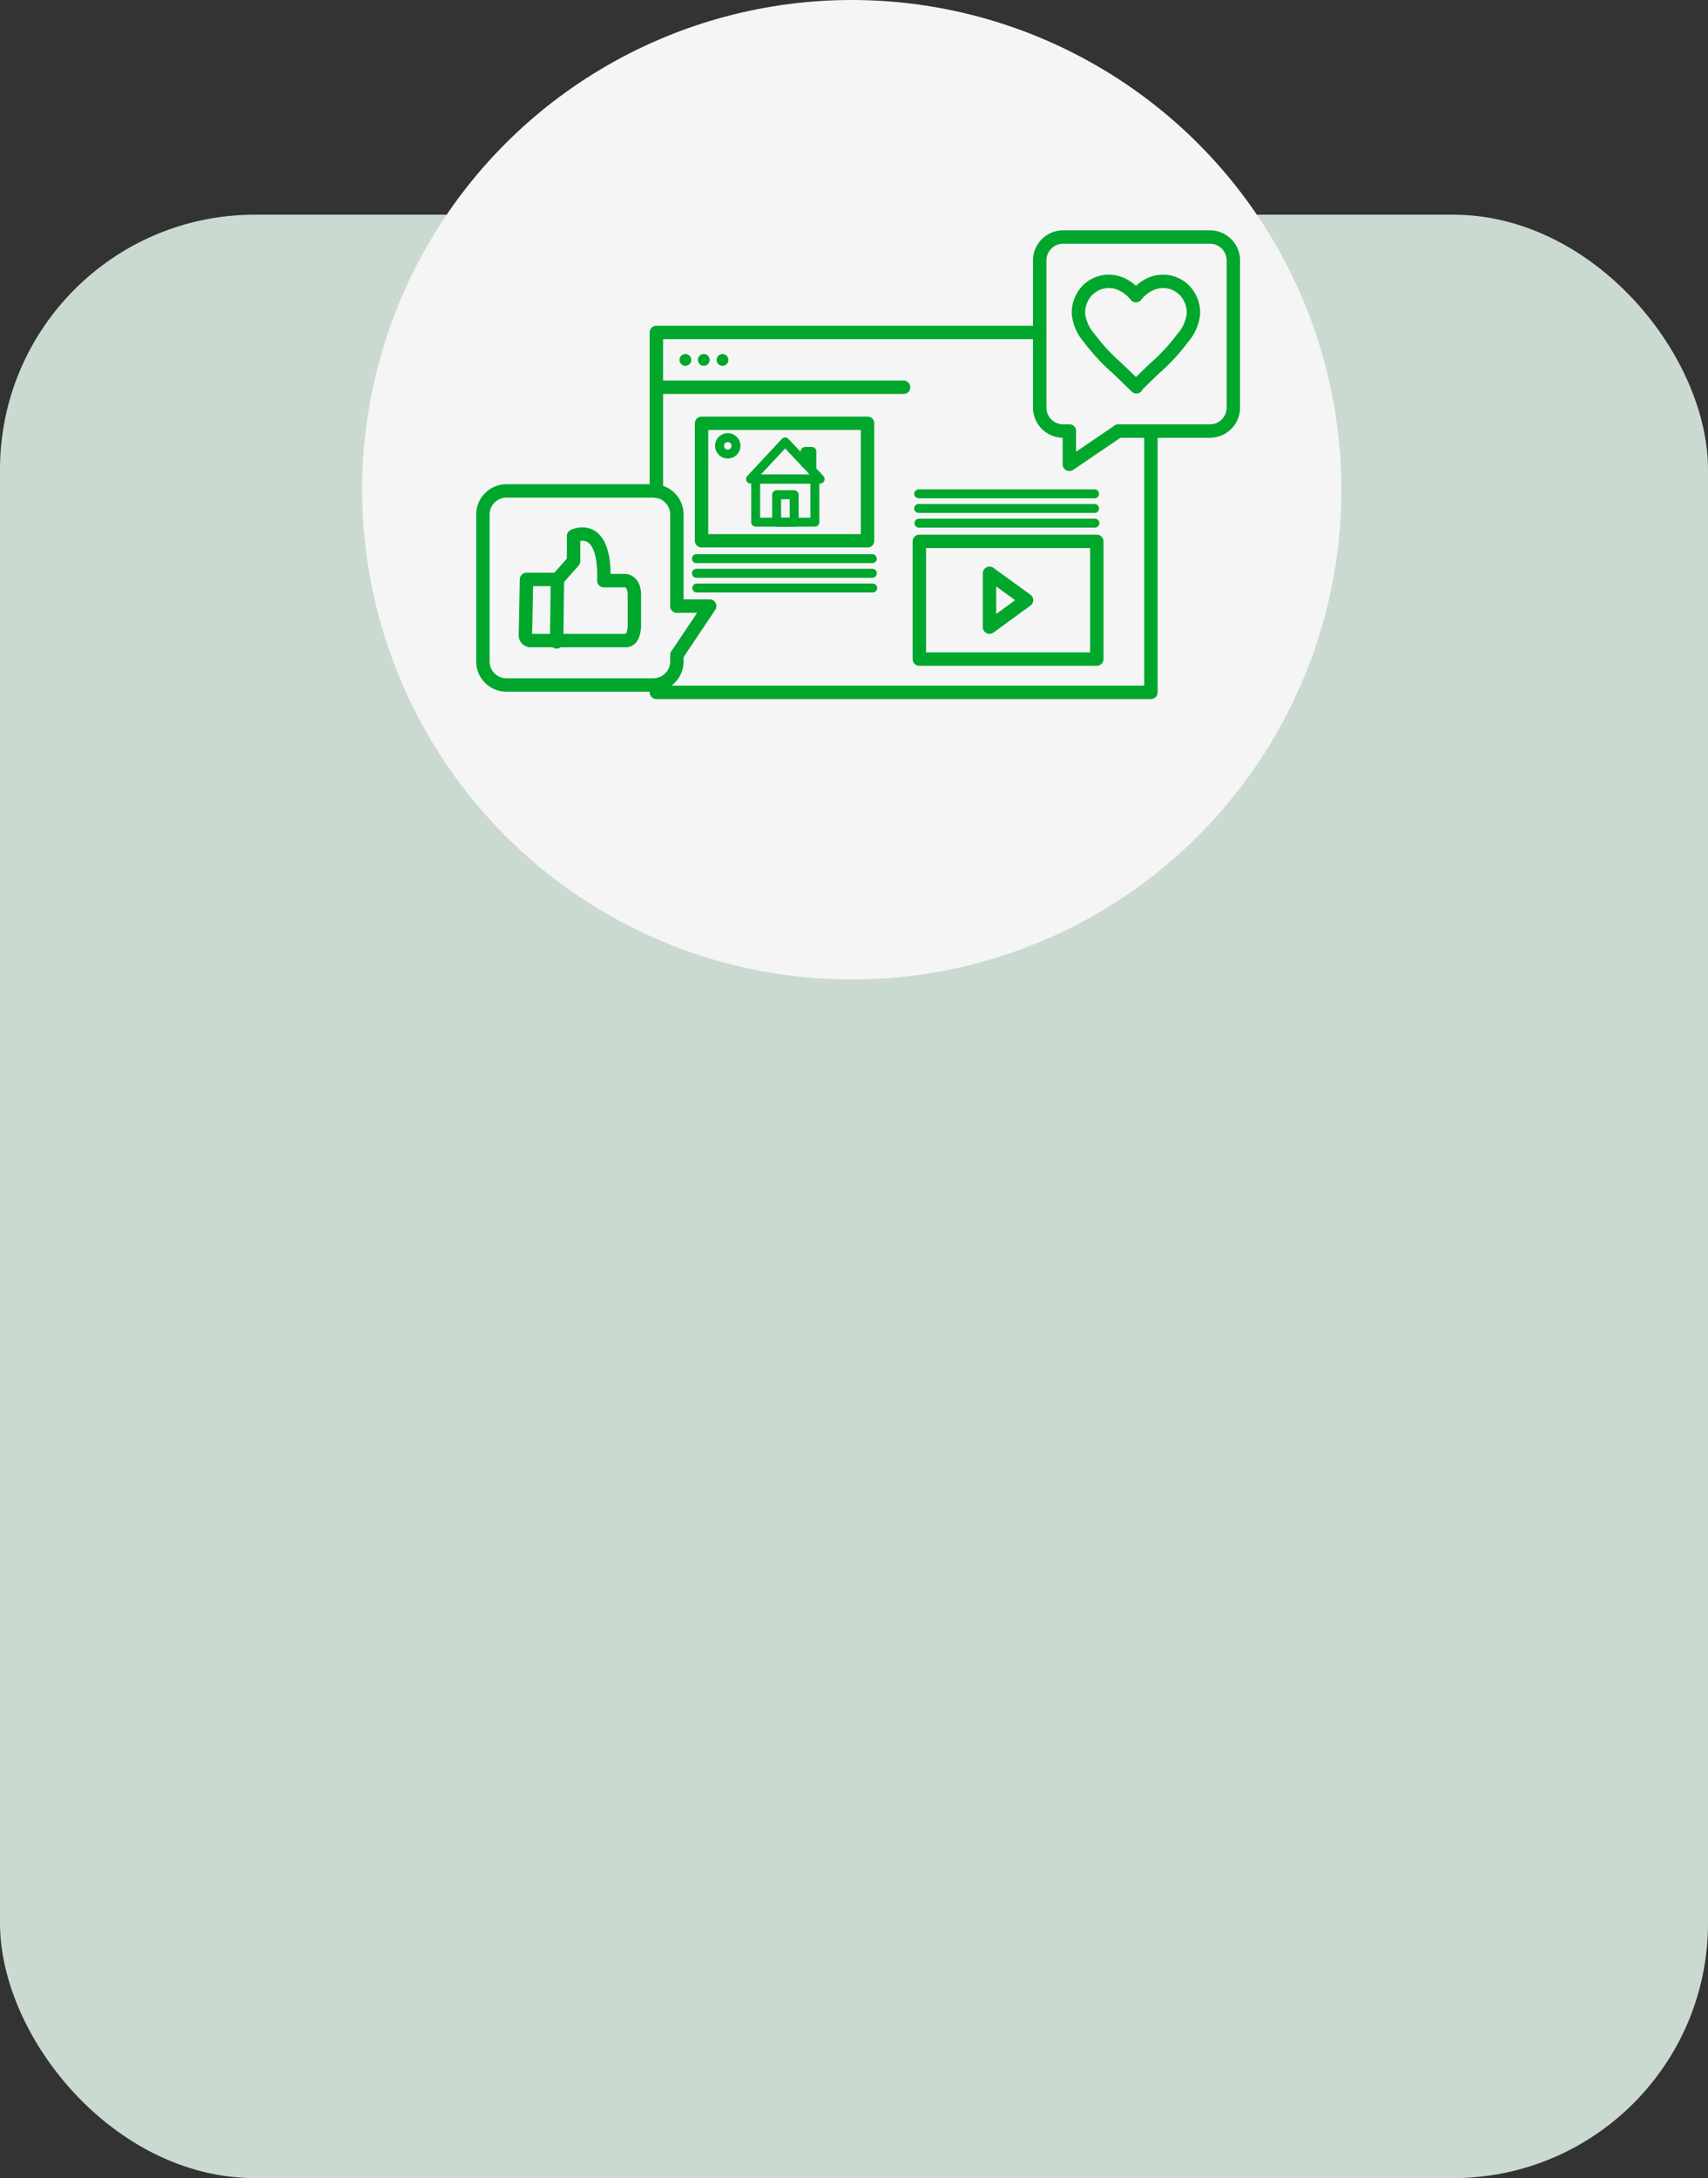 <svg xmlns="http://www.w3.org/2000/svg" width="382" height="487" viewBox="0 0 382 487">
  <rect x="0" y="0" width="382" height="487" fill="#333333" stroke="none"/>
  <g id="Grupo_2313" data-name="Grupo 2313" transform="translate(-1411 -494)">
    <rect id="Rectángulo_2143" data-name="Rectángulo 2143" width="382" height="439" rx="57" transform="translate(1411 542)" fill="rgba(216,232,222,0.92)"/>
    
    
    <circle id="Elipse_40" data-name="Elipse 40" cx="109.5" cy="109.5" r="109.5" transform="translate(1492 494)" fill="#f5f5f5"/>
    <g id="Grupo_2303" data-name="Grupo 2303" transform="translate(1519 547)">
      <rect id="Rectángulo_2135" data-name="Rectángulo 2135" width="39.697" height="26.323" transform="translate(97.609 68.042)" stroke-width="3" stroke="#00a72c" stroke-linecap="round" stroke-linejoin="round" fill="none"/>
      <path id="Trazado_92" data-name="Trazado 92" d="M56.784,47.623,48.5,41.61V53.661Z" transform="translate(64.803 33.568)" fill="none" stroke="#00a72c" stroke-linecap="round" stroke-linejoin="round" stroke-width="3"/>
      <path id="Trazado_93" data-name="Trazado 93" d="M18.64,55.51V20.03h85.682" transform="translate(20.159 1.303)" fill="none" stroke="#00a72c" stroke-linecap="round" stroke-linejoin="round" stroke-width="3"/>
      <path id="Trazado_94" data-name="Trazado 94" d="M129.248,28.87V87.281H18.64v-.524" transform="translate(20.159 14.52)" fill="none" stroke="#00a72c" stroke-linecap="round" stroke-linejoin="round" stroke-width="3"/>
      <path id="Trazado_95" data-name="Trazado 95" d="M73.932,24.94H18.64" transform="translate(20.159 8.644)" fill="none" stroke="#00a72c" stroke-linecap="round" stroke-linejoin="round" stroke-width="3"/>
      <ellipse id="Elipse_33" data-name="Elipse 33" cx="1.322" cy="1.322" rx="1.322" ry="1.322" transform="translate(43.965 26.149)" fill="#00a72c"/>
      <ellipse id="Elipse_34" data-name="Elipse 34" cx="1.322" cy="1.322" rx="1.322" ry="1.322" transform="translate(52.273 26.149)" fill="#00a72c"/>
      <ellipse id="Elipse_35" data-name="Elipse 35" cx="1.322" cy="1.322" rx="1.322" ry="1.322" transform="translate(48.081 26.149)" fill="#00a72c"/>
      <rect id="Rectángulo_2136" data-name="Rectángulo 2136" width="37.127" height="26.274" transform="translate(48.904 41.643)" stroke-width="3" stroke="#00a72c" stroke-linecap="round" stroke-linejoin="round" fill="none"/>
      <path id="Trazado_96" data-name="Trazado 96" stroke="#00a72c" d="M34.815,29.84,27.08,38.149H42.65Z" fill="none" transform="translate(32.777 15.97)" stroke-linecap="round" stroke-linejoin="round" stroke-width="2" fill-rule="evenodd"/>
      <rect id="Rectángulo_2137" data-name="Rectángulo 2137" width="13.249" height="9.631" transform="translate(61.006 54.119)" stroke-width="2" stroke="#00a72c" stroke-linecap="round" stroke-linejoin="round" fill="none"/>
      <rect id="Rectángulo_2138" data-name="Rectángulo 2138" width="3.917" height="6.163" transform="translate(65.697 57.612)" stroke-width="2" stroke="#00a72c" stroke-linecap="round" stroke-linejoin="round" fill="none"/>
      <path id="Trazado_97" data-name="Trazado 97" stroke="#00a72c" d="M33.477,34.907V30.69h-1.5v2.695" fill="none" transform="translate(40.104 17.241)" stroke-linecap="round" stroke-linejoin="round" stroke-width="2" fill-rule="evenodd"/>
      <ellipse id="Elipse_36" data-name="Elipse 36" cx="1.846" cy="1.846" rx="1.846" ry="1.846" transform="translate(52.922 44.837)" fill="none" stroke="#00a72c" stroke-linecap="round" stroke-linejoin="round" stroke-width="2"/>
      <line id="Línea_34" data-name="Línea 34" x2="39.348" transform="translate(97.534 63.975)" fill="none" stroke="#00a72c" stroke-linecap="round" stroke-linejoin="round" stroke-width="2"/>
      <line id="Línea_35" data-name="Línea 35" x2="39.348" transform="translate(97.459 60.681)" fill="none" stroke="#00a72c" stroke-linecap="round" stroke-linejoin="round" stroke-width="2"/>
      <line id="Línea_36" data-name="Línea 36" x2="39.348" transform="translate(97.459 57.413)" fill="none" stroke="#00a72c" stroke-linecap="round" stroke-linejoin="round" stroke-width="2"/>
      <line id="Línea_37" data-name="Línea 37" x2="39.348" transform="translate(47.832 78.471)" fill="none" stroke="#00a72c" stroke-linecap="round" stroke-linejoin="round" stroke-width="2"/>
      <line id="Línea_38" data-name="Línea 38" x2="39.348" transform="translate(47.756 75.178)" fill="none" stroke="#00a72c" stroke-linecap="round" stroke-linejoin="round" stroke-width="2"/>
      <line id="Línea_39" data-name="Línea 39" x2="39.348" transform="translate(47.756 71.909)" fill="none" stroke="#00a72c" stroke-linecap="round" stroke-linejoin="round" stroke-width="2"/>
      <path id="Trazado_98" data-name="Trazado 98" d="M7.151,48.234h6.911l3.618-4.092V38.528s7.186-3.593,6.762,9.98h4.791s2.046,0,2.046,3.244v6.862s0,3.194-1.8,3.294H8.249A1.2,1.2,0,0,1,6.9,60.635C6.952,59.387,7.151,48.234,7.151,48.234Z" transform="translate(2.604 28.316)" fill="none" stroke="#00a72c" stroke-linecap="round" stroke-linejoin="round" stroke-width="3"/>
      <line id="Línea_40" data-name="Línea 40" x1="0.175" y2="13.973" transform="translate(16.493 76.55)" fill="none" stroke="#00a72c" stroke-linecap="round" stroke-linejoin="round" stroke-width="3"/>
      <path id="Trazado_99" data-name="Trazado 99" d="M69.435,39.027l-.349-.324-2.121-2.071-1.9-1.821a43.089,43.089,0,0,1-6.088-6.562,9.98,9.98,0,0,1-2.5-5.439,7.186,7.186,0,0,1,1.672-4.99,6.737,6.737,0,0,1,3.818-2.246,6.862,6.862,0,0,1,4.292.574,8.833,8.833,0,0,1,3.069,2.5,8.833,8.833,0,0,1,3.069-2.5,6.887,6.887,0,0,1,4.292-.574,6.737,6.737,0,0,1,3.818,2.246,7.186,7.186,0,0,1,1.672,4.99,9.98,9.98,0,0,1-2.5,5.439A41.769,41.769,0,0,1,73.6,34.81l-1.9,1.821L69.585,38.7Z" transform="translate(76.729 -5.542)" fill="none" stroke="#00a72c" stroke-linecap="round" stroke-linejoin="round" stroke-width="3"/>
      <path id="Trazado_100" data-name="Trazado 100" d="M59.637,54.87H58.215A5.265,5.265,0,0,1,53,49.58V16.745a5.24,5.24,0,0,1,5.265-5.265H91.051a5.24,5.24,0,0,1,5.265,5.265V49.58a5.265,5.265,0,0,1-5.265,5.29H70.591" transform="translate(71.531 -11.48)" fill="none" stroke="#00a72c" stroke-linecap="round" stroke-linejoin="round" stroke-width="3"/>
      <path id="Trazado_101" data-name="Trazado 101" d="M55.66,28.87v7.435L66.614,28.87" transform="translate(75.507 14.52)" fill="none" stroke="#00a72c" stroke-linecap="round" stroke-linejoin="round" stroke-width="3"/>
      <path id="Trazado_102" data-name="Trazado 102" d="M46.48,70.933v1.422a5.265,5.265,0,0,1-5.265,5.265H8.355A5.265,5.265,0,0,1,3.09,72.355V39.52a5.29,5.29,0,0,1,5.265-5.29H41.215a5.29,5.29,0,0,1,5.265,5.29V59.98" transform="translate(-3.09 22.534)" fill="none" stroke="#00a72c" stroke-linecap="round" stroke-linejoin="round" stroke-width="3"/>
      <path id="Trazado_103" data-name="Trazado 103" d="M20.48,55.5,27.816,44.55H20.48" transform="translate(22.911 37.963)" fill="none" stroke="#00a72c" stroke-linecap="round" stroke-linejoin="round" stroke-width="3"/>
    </g>
  </g>
</svg>
